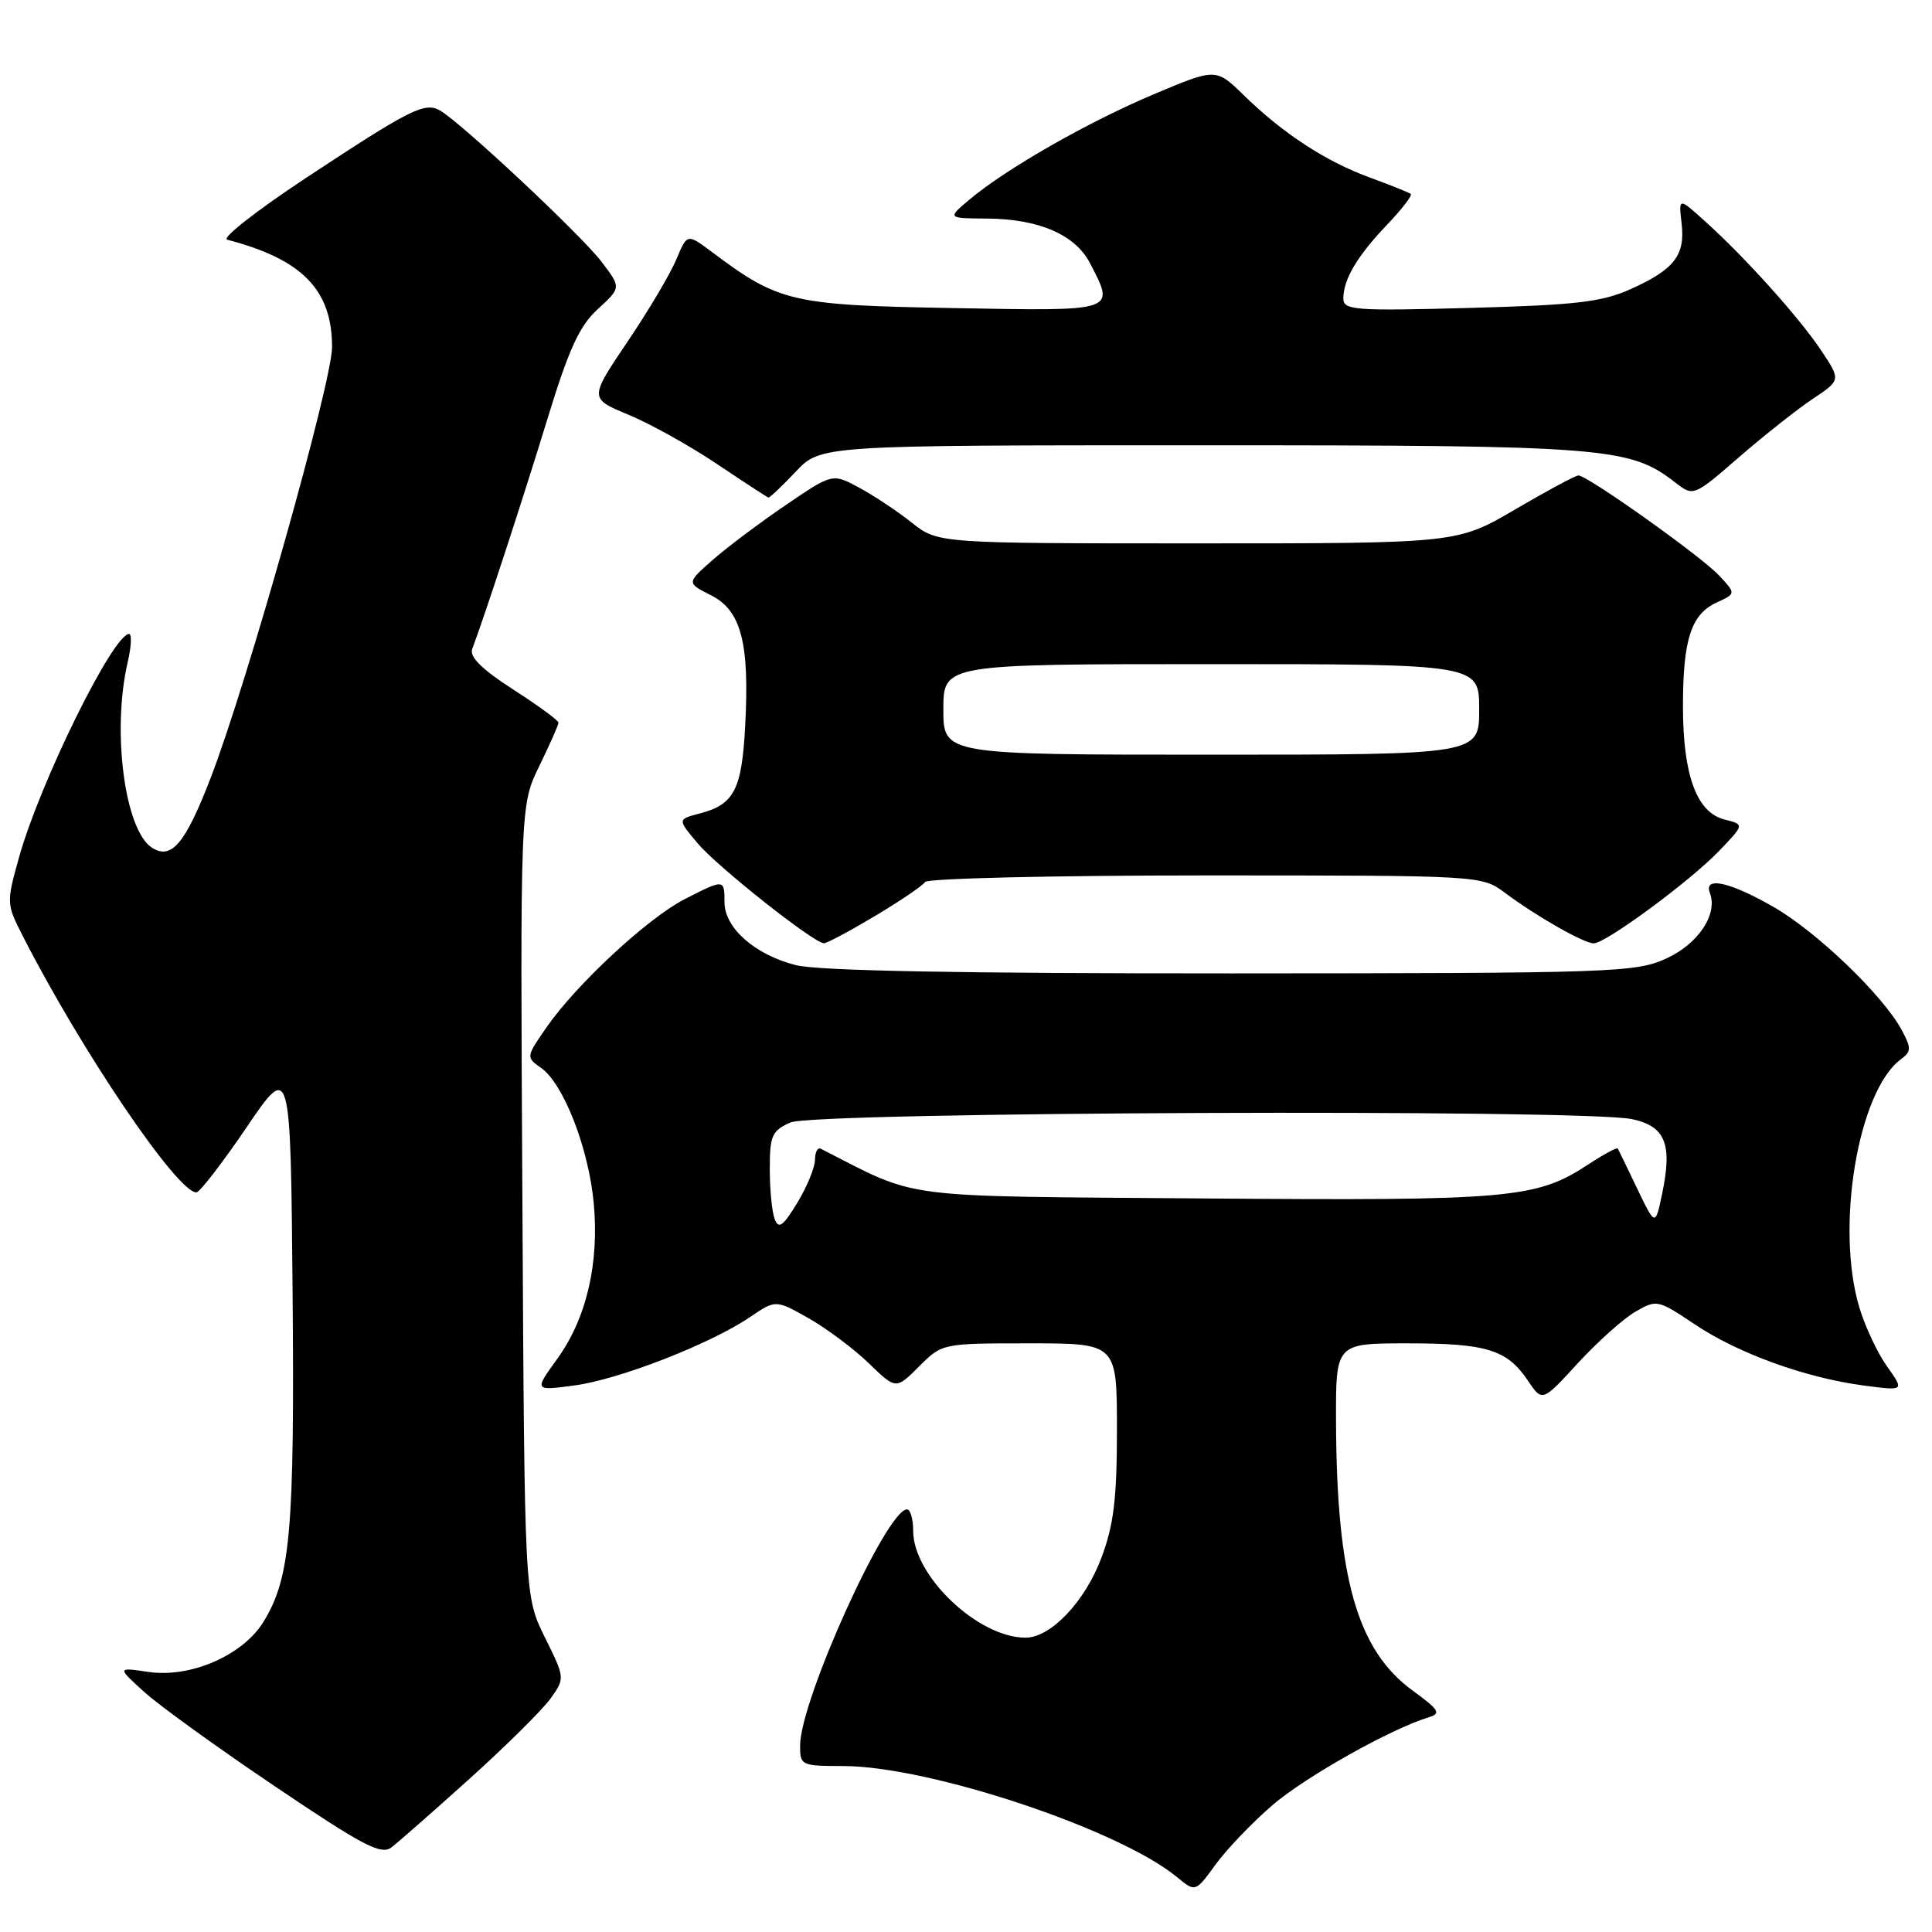 <?xml version="1.0" encoding="UTF-8" standalone="no"?>
<!DOCTYPE svg PUBLIC "-//W3C//DTD SVG 1.1//EN" "http://www.w3.org/Graphics/SVG/1.1/DTD/svg11.dtd" >
<svg xmlns="http://www.w3.org/2000/svg" xmlns:xlink="http://www.w3.org/1999/xlink" version="1.1" viewBox="0 0 256 256">
 <g >
 <path fill="currentColor"
d=" M 168.62 239.18 C 172.99 235.42 184.41 229.01 189.38 227.53 C 190.97 227.05 190.65 226.53 187.26 224.07 C 179.83 218.69 177.10 209.13 177.03 188.25 C 177.00 178.00 177.00 178.00 186.45 178.00 C 197.00 178.00 199.70 178.83 202.46 182.95 C 204.36 185.77 204.36 185.77 209.07 180.63 C 211.67 177.81 215.09 174.74 216.68 173.82 C 219.52 172.17 219.67 172.20 224.56 175.48 C 230.32 179.34 239.21 182.56 246.96 183.59 C 252.35 184.30 252.35 184.30 250.06 181.08 C 248.79 179.31 247.14 175.79 246.38 173.27 C 243.17 162.61 246.20 144.54 251.89 140.35 C 253.26 139.34 253.28 138.88 252.00 136.51 C 249.55 131.93 240.74 123.46 234.98 120.16 C 229.19 116.84 225.71 116.08 226.57 118.33 C 227.65 121.15 225.02 125.09 220.76 127.02 C 216.72 128.86 213.72 128.96 163.19 128.98 C 127.30 128.99 108.44 128.64 105.47 127.89 C 100.04 126.52 96.00 122.96 96.00 119.55 C 96.00 116.47 95.97 116.46 90.75 119.13 C 85.88 121.61 76.36 130.43 72.43 136.11 C 69.69 140.05 69.69 140.09 71.69 141.50 C 74.66 143.57 77.99 152.13 78.67 159.39 C 79.42 167.43 77.71 174.73 73.79 180.12 C 70.78 184.29 70.78 184.29 76.11 183.58 C 82.02 182.80 94.13 178.08 99.38 174.52 C 102.78 172.21 102.78 172.21 107.14 174.67 C 109.54 176.03 113.12 178.71 115.11 180.63 C 118.72 184.13 118.72 184.13 121.78 181.06 C 124.85 178.00 124.85 178.00 136.42 178.00 C 148.00 178.00 148.00 178.00 148.00 189.46 C 148.00 198.58 147.58 202.05 145.94 206.42 C 143.78 212.21 139.23 217.00 135.89 217.00 C 129.60 217.00 121.00 208.82 121.00 202.85 C 121.00 201.28 120.63 200.00 120.18 200.00 C 117.49 200.00 106.07 225.21 106.02 231.25 C 106.00 233.93 106.14 234.00 111.75 234.01 C 123.17 234.03 148.28 242.39 155.95 248.72 C 158.40 250.74 158.40 250.74 161.07 247.06 C 162.54 245.04 165.93 241.49 168.62 239.18 Z  M 62.28 235.64 C 67.10 231.29 71.91 226.53 72.96 225.05 C 74.87 222.38 74.87 222.35 72.19 216.94 C 69.50 211.51 69.50 211.51 69.22 159.08 C 68.93 106.66 68.93 106.66 71.47 101.48 C 72.86 98.63 74.00 96.06 74.00 95.76 C 74.00 95.46 71.30 93.48 68.00 91.36 C 63.86 88.70 62.18 87.03 62.57 86.00 C 64.20 81.68 69.30 66.08 72.50 55.63 C 75.38 46.22 76.77 43.18 79.23 40.94 C 82.32 38.11 82.32 38.11 79.68 34.65 C 76.98 31.11 61.04 16.19 58.30 14.64 C 56.27 13.49 54.39 14.44 40.48 23.62 C 34.00 27.90 29.33 31.56 30.10 31.76 C 40.06 34.36 44.00 38.40 44.00 46.00 C 44.00 50.61 32.75 90.54 27.91 103.09 C 24.56 111.76 22.74 113.95 20.17 112.35 C 16.54 110.08 14.79 96.90 16.92 87.75 C 17.40 85.69 17.48 84.00 17.11 84.00 C 14.99 84.00 5.29 103.69 2.52 113.61 C 0.84 119.61 0.85 119.79 3.01 124.01 C 10.76 139.21 23.48 158.00 26.02 158.00 C 26.46 158.00 29.44 154.13 32.66 149.40 C 38.50 140.79 38.50 140.79 38.77 171.15 C 39.04 202.75 38.50 209.01 34.95 214.84 C 32.23 219.32 25.29 222.36 19.68 221.54 C 15.50 220.92 15.50 220.92 19.13 224.21 C 21.13 226.02 28.96 231.67 36.52 236.76 C 48.16 244.61 50.51 245.84 51.88 244.78 C 52.77 244.10 57.45 239.99 62.28 235.64 Z  M 115.95 121.37 C 119.30 119.37 122.28 117.35 122.58 116.87 C 122.88 116.39 139.59 116.00 159.71 116.00 C 196.31 116.00 196.31 116.00 199.41 118.30 C 203.62 121.44 209.88 125.00 211.18 125.00 C 212.77 125.00 224.01 116.71 227.82 112.72 C 231.15 109.25 231.15 109.25 228.51 108.59 C 224.82 107.67 223.00 102.71 223.00 93.60 C 223.00 84.70 224.09 81.37 227.50 79.82 C 230.03 78.66 230.03 78.66 227.77 76.24 C 225.40 73.70 210.35 63.00 209.15 63.00 C 208.77 63.00 205.00 65.02 200.77 67.50 C 193.08 72.00 193.08 72.00 158.68 72.00 C 124.28 72.00 124.28 72.00 120.81 69.25 C 118.91 67.74 115.77 65.65 113.83 64.61 C 110.31 62.71 110.31 62.71 104.12 66.92 C 100.72 69.23 96.37 72.50 94.45 74.18 C 90.97 77.24 90.97 77.24 94.20 78.87 C 98.21 80.89 99.33 85.16 98.74 96.19 C 98.30 104.62 97.27 106.61 92.75 107.78 C 89.76 108.56 89.76 108.56 92.44 111.74 C 95.06 114.86 107.84 124.97 109.18 124.99 C 109.55 125.00 112.60 123.37 115.95 121.37 Z  M 105.44 62.50 C 108.74 59.00 108.74 59.00 159.19 59.00 C 212.79 59.00 215.95 59.25 221.95 63.91 C 224.40 65.81 224.40 65.81 230.45 60.56 C 233.78 57.68 238.17 54.20 240.22 52.84 C 243.93 50.36 243.93 50.36 241.31 46.43 C 238.38 42.05 231.35 34.22 225.96 29.35 C 222.42 26.15 222.42 26.15 222.82 29.59 C 223.32 33.84 221.85 35.72 216.00 38.34 C 212.24 40.02 208.73 40.43 194.75 40.80 C 179.50 41.22 178.00 41.10 178.00 39.56 C 178.00 37.02 179.84 33.92 183.80 29.77 C 185.76 27.72 187.17 25.88 186.94 25.70 C 186.70 25.51 184.25 24.53 181.50 23.52 C 175.67 21.39 169.99 17.68 164.81 12.62 C 161.12 9.02 161.12 9.02 152.93 12.47 C 144.17 16.16 133.38 22.32 128.50 26.41 C 125.50 28.93 125.50 28.93 130.78 28.96 C 137.66 29.01 142.48 31.10 144.43 34.87 C 147.77 41.33 148.11 41.22 126.25 40.82 C 104.87 40.44 103.20 40.05 94.28 33.35 C 91.05 30.94 91.05 30.94 89.61 34.39 C 88.82 36.29 85.90 41.21 83.12 45.32 C 78.08 52.80 78.08 52.80 83.29 54.96 C 86.15 56.14 91.42 59.08 95.00 61.48 C 98.58 63.88 101.64 65.88 101.82 65.93 C 101.99 65.97 103.62 64.42 105.44 62.50 Z  M 102.65 161.54 C 102.29 160.60 102.00 157.61 102.00 154.89 C 102.00 150.46 102.28 149.82 104.75 148.73 C 107.93 147.33 209.79 146.93 216.24 148.29 C 220.67 149.23 221.62 151.57 220.25 158.14 C 219.34 162.50 219.34 162.50 216.94 157.50 C 215.62 154.75 214.46 152.35 214.36 152.18 C 214.26 152.00 212.45 152.98 210.34 154.37 C 203.55 158.81 200.02 159.12 159.50 158.80 C 118.20 158.47 122.04 158.97 108.75 152.21 C 108.34 152.00 108.00 152.66 107.99 153.67 C 107.99 154.68 106.94 157.24 105.65 159.37 C 103.76 162.48 103.18 162.91 102.65 161.54 Z  M 125.00 94.00 C 125.00 88.00 125.00 88.00 160.50 88.00 C 196.00 88.00 196.00 88.00 196.00 94.00 C 196.00 100.00 196.00 100.00 160.50 100.00 C 125.00 100.00 125.00 100.00 125.00 94.00 Z "/>
</g>
</svg>